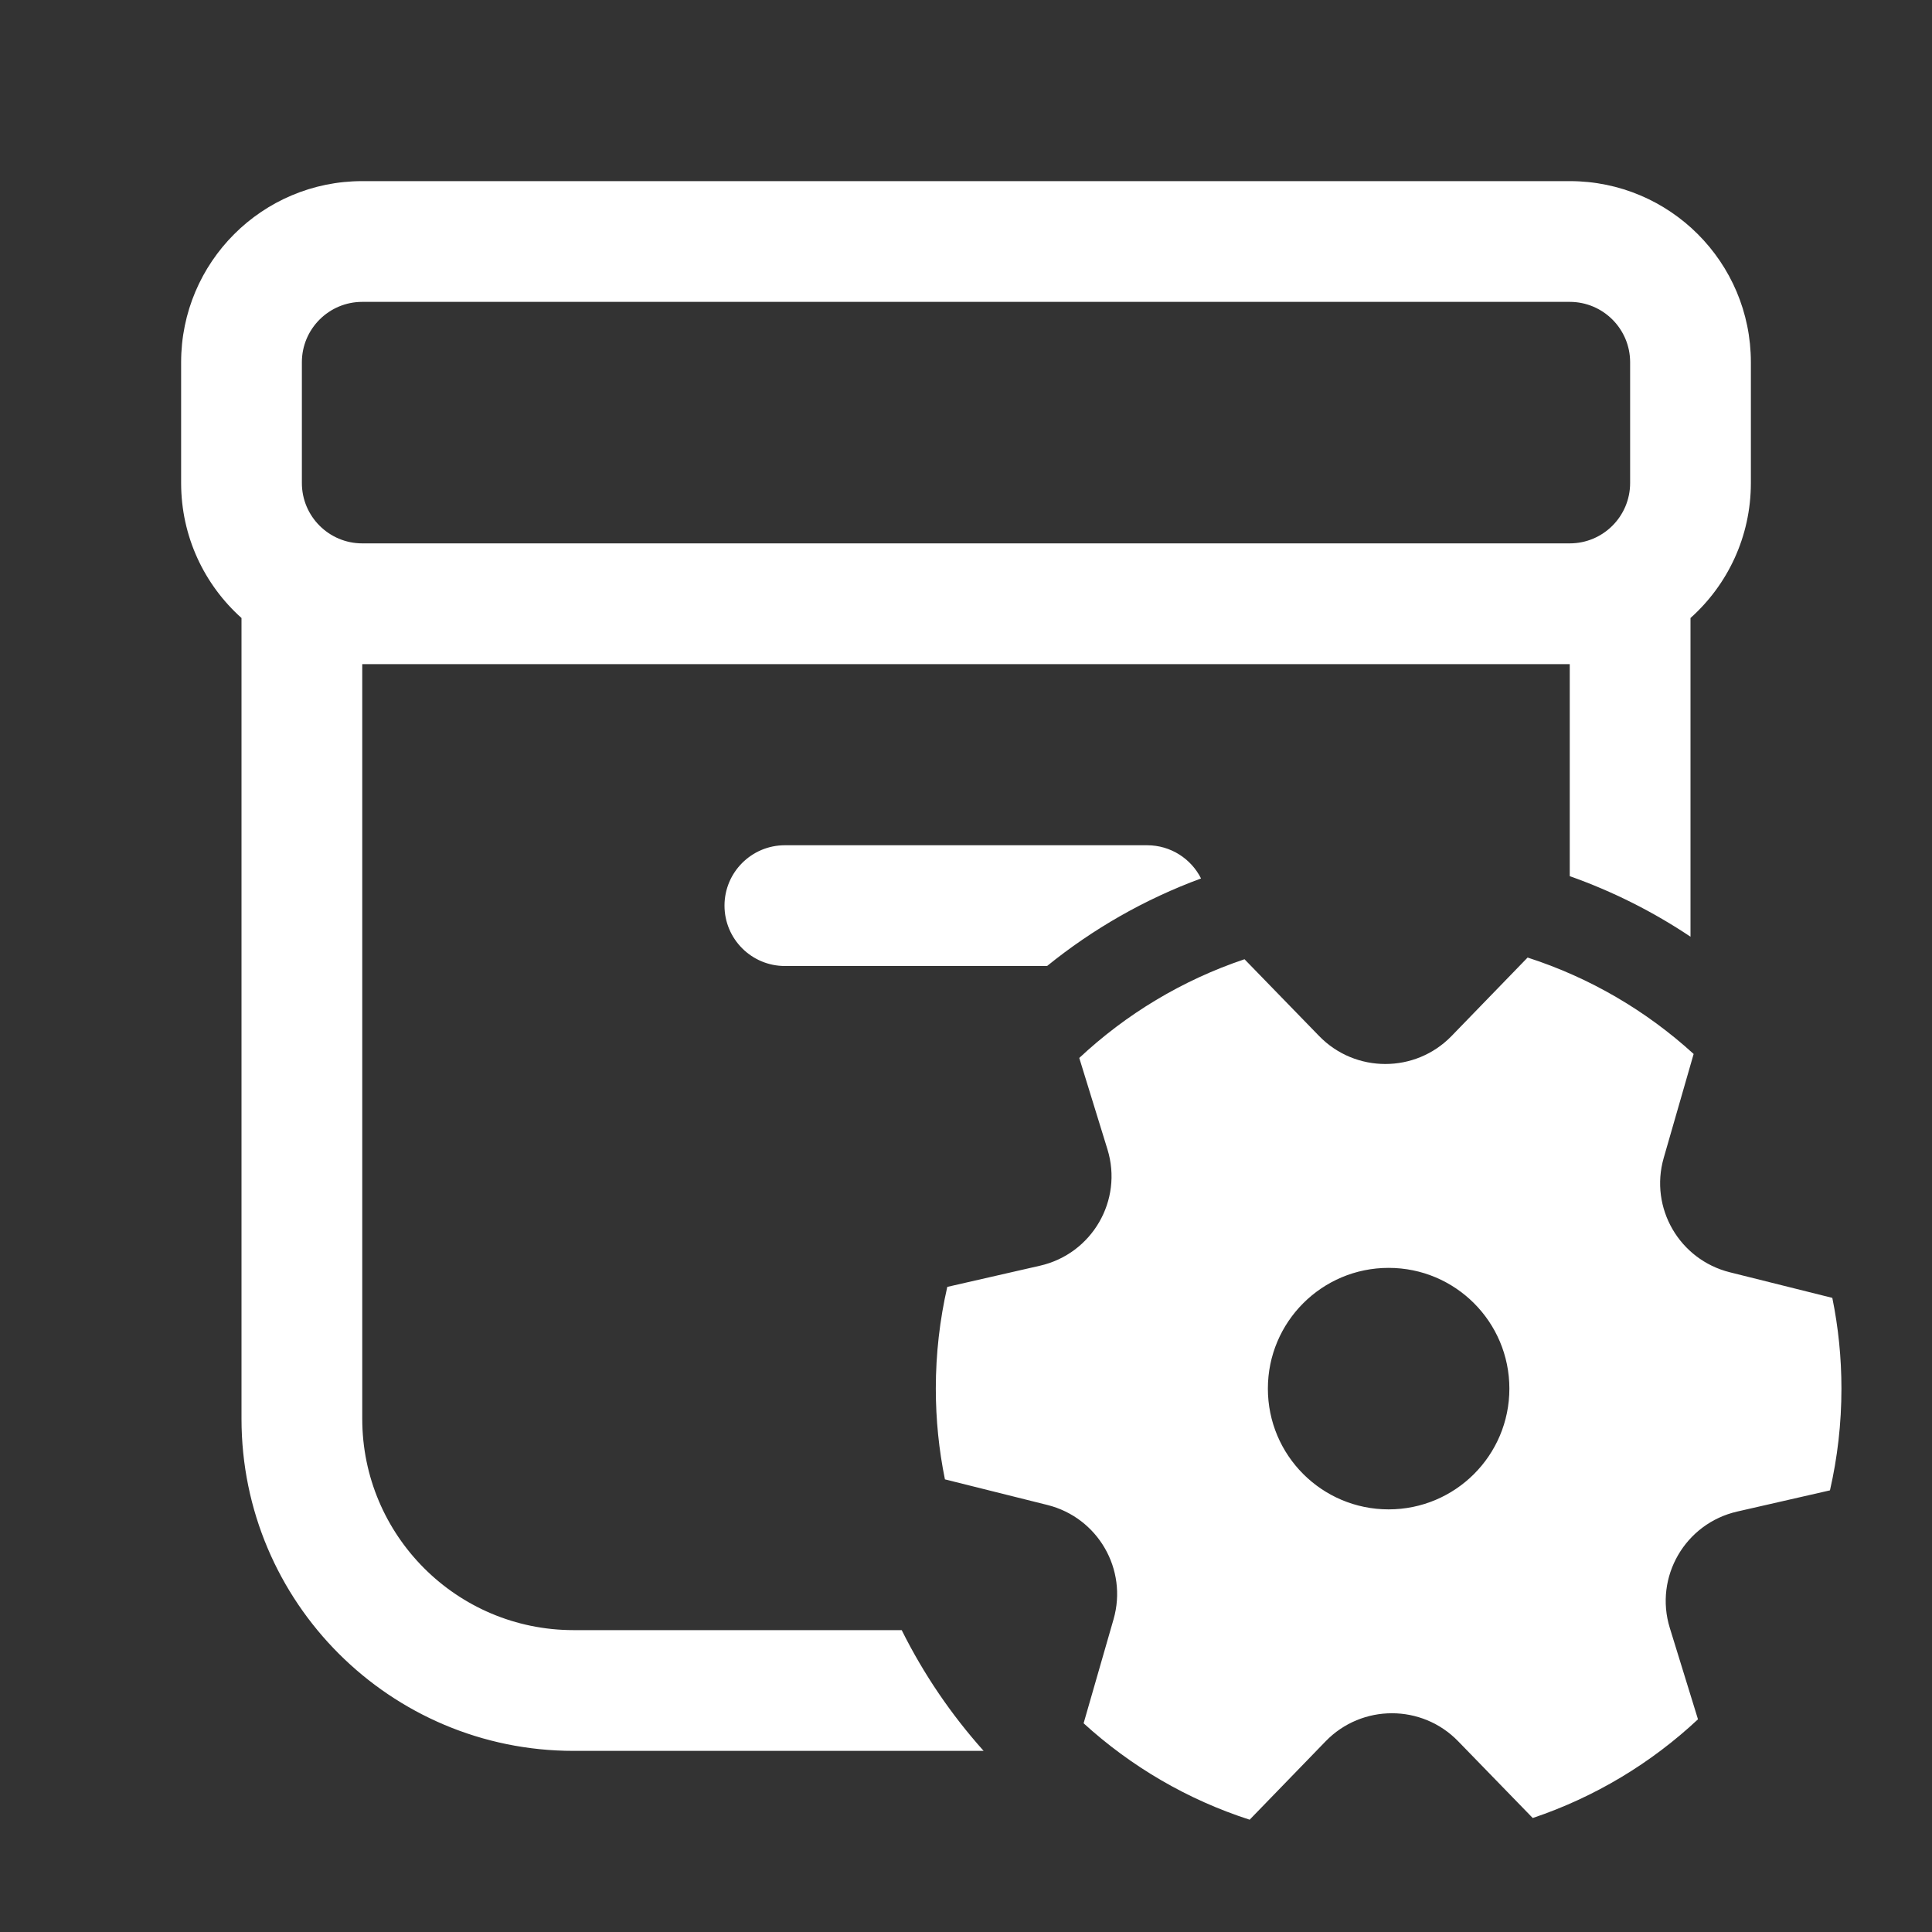 <svg width="32" height="32" viewBox="0 0 32 32" fill="none" xmlns="http://www.w3.org/2000/svg">
<rect x="0" y="0" width="32" height="32" fill="#333333" stroke="none"/>
<path d="M13 14C12.448 14 12 14.448 12 15C12 15.552 12.448 16 13 16H17.343C18.101 15.386 18.961 14.893 19.893 14.55C19.729 14.224 19.391 14 19 14H13ZM9.5 27H14.935C15.297 27.728 15.755 28.4 16.292 29H9.5C6.462 29 4 26.538 4 23.5V10.236C3.386 9.687 3 8.889 3 8V6C3 4.343 4.343 3 6 3H26C27.657 3 29 4.343 29 6V8C29 8.889 28.614 9.687 28 10.236V15.515C27.383 15.102 26.712 14.764 26 14.512V11H6L6 23.5C6 25.433 7.567 27 9.5 27ZM6 5C5.448 5 5 5.448 5 6V8C5 8.552 5.448 9 6 9H26C26.552 9 27 8.552 27 8V6C27 5.448 26.552 5 26 5H6ZM18.343 19.037C18.603 19.88 18.089 20.767 17.226 20.964L15.69 21.315C15.566 21.857 15.5 22.421 15.5 23C15.5 23.515 15.552 24.018 15.651 24.503L17.348 24.927C18.185 25.136 18.681 25.994 18.444 26.82L17.948 28.543C18.731 29.257 19.665 29.807 20.698 30.14L21.958 28.84C22.557 28.223 23.551 28.222 24.151 28.84L25.387 30.112C26.417 29.766 27.348 29.203 28.124 28.477L27.657 26.963C27.397 26.12 27.911 25.233 28.774 25.036L30.31 24.685C30.434 24.143 30.5 23.579 30.5 23C30.5 22.485 30.448 21.982 30.349 21.497L28.652 21.073C27.815 20.864 27.319 20.006 27.556 19.18L28.052 17.457C27.269 16.743 26.335 16.193 25.302 15.86L24.042 17.16C23.443 17.777 22.449 17.778 21.849 17.16L20.613 15.888C19.582 16.234 18.652 16.797 17.876 17.523L18.343 19.037ZM25 23C25 24.105 24.105 25 23 25C21.895 25 21 24.105 21 23C21 21.895 21.895 21 23 21C24.105 21 25 21.895 25 23Z" fill="#ffffff"/>
</svg>

